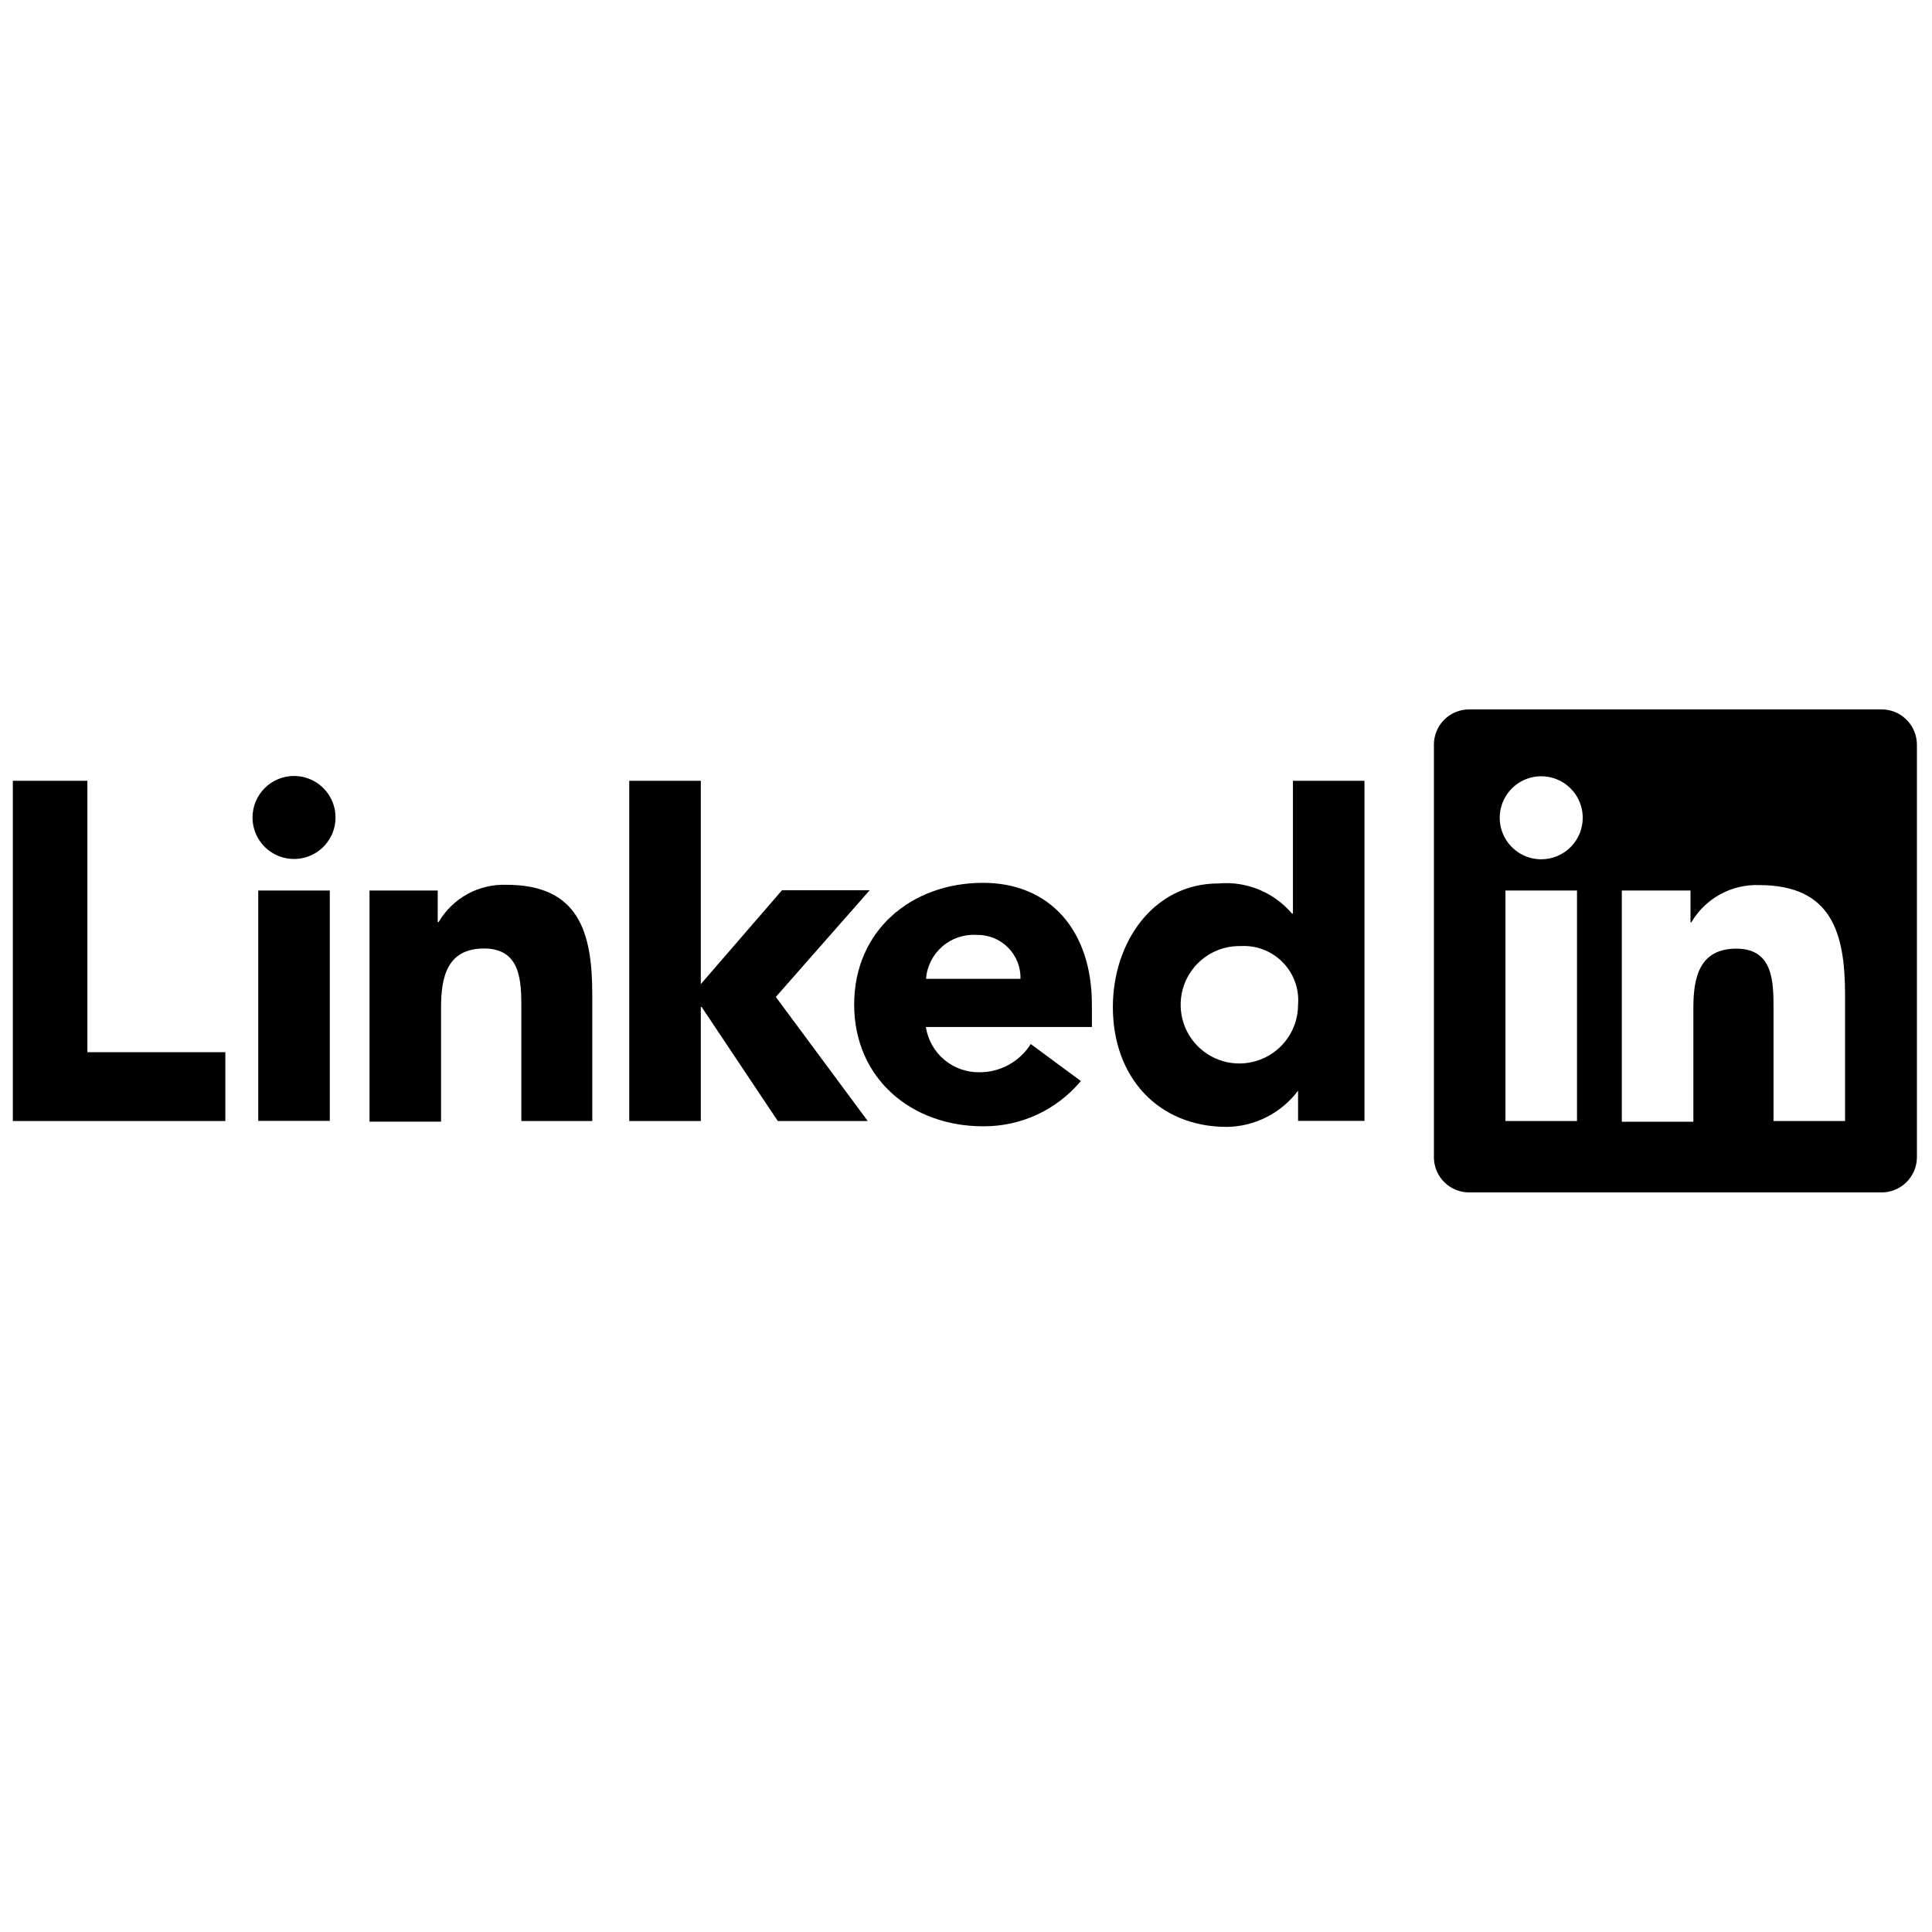 <?xml version="1.0" encoding="utf-8"?>
<svg width="130" height="130" viewBox="0 0 130 130" fill="none" xmlns="http://www.w3.org/2000/svg">
  <path d="M0.863 52.538H5.88V70.799H15.163V75.43H0.863V52.538ZM17.377 59.922H22.191V75.42H17.377V59.922ZM19.784 52.213C20.337 52.213 20.877 52.377 21.336 52.684C21.795 52.991 22.153 53.427 22.365 53.937C22.576 54.448 22.631 55.009 22.524 55.551C22.416 56.093 22.15 56.59 21.759 56.981C21.369 57.372 20.871 57.638 20.329 57.745C19.788 57.853 19.226 57.798 18.716 57.587C18.205 57.375 17.769 57.017 17.462 56.558C17.155 56.099 16.991 55.559 16.991 55.006C16.991 54.265 17.286 53.555 17.809 53.031C18.333 52.508 19.044 52.213 19.784 52.213ZM42.341 52.538H47.156V66.219L52.62 59.901H58.52L52.203 67.082L58.388 75.43H52.335L47.216 67.762H47.156V75.43H42.341V52.538ZM24.863 59.922H29.453V62.044H29.514C29.977 61.254 30.645 60.603 31.448 60.161C32.251 59.72 33.158 59.504 34.074 59.536C38.959 59.536 39.853 62.745 39.853 66.919V75.43H35.08V67.884C35.08 66.087 35.08 63.822 32.571 63.822C30.062 63.822 29.677 65.782 29.677 67.803V75.471H24.863V59.922Z" style="fill: rgb(0, 0, 0);"/>
  <path d="M68.667 65.863C68.677 65.472 68.607 65.084 68.462 64.721C68.317 64.358 68.099 64.028 67.823 63.752C67.546 63.475 67.217 63.258 66.854 63.113C66.491 62.968 66.102 62.898 65.711 62.908C64.87 62.855 64.041 63.135 63.404 63.688C62.767 64.241 62.374 65.022 62.309 65.863H68.667ZM72.729 72.739C71.926 73.702 70.919 74.475 69.781 75.002C68.643 75.528 67.402 75.796 66.148 75.786C61.334 75.786 57.475 72.577 57.475 67.59C57.475 62.603 61.334 59.404 66.148 59.404C70.647 59.404 73.471 62.613 73.471 67.59V69.103H62.299C62.431 69.964 62.872 70.748 63.539 71.308C64.206 71.868 65.054 72.168 65.925 72.15C66.611 72.149 67.285 71.974 67.885 71.642C68.486 71.31 68.992 70.832 69.357 70.251L72.729 72.739ZM83.515 63.659C82.729 63.635 81.954 63.846 81.288 64.265C80.623 64.684 80.097 65.293 79.779 66.012C79.462 66.731 79.366 67.529 79.504 68.303C79.643 69.078 80.009 69.793 80.556 70.358C81.104 70.923 81.807 71.311 82.577 71.474C83.346 71.636 84.147 71.566 84.876 71.27C85.605 70.975 86.229 70.469 86.669 69.817C87.109 69.165 87.344 68.397 87.344 67.61C87.387 67.088 87.318 66.563 87.14 66.07C86.963 65.578 86.682 65.129 86.316 64.754C85.95 64.38 85.508 64.088 85.019 63.899C84.531 63.71 84.007 63.629 83.485 63.659M91.813 75.42H87.344V73.389C86.786 74.134 86.064 74.74 85.235 75.163C84.406 75.586 83.491 75.813 82.561 75.827C77.929 75.827 74.882 72.485 74.882 67.763C74.882 63.426 77.584 59.445 81.992 59.445C82.919 59.363 83.851 59.505 84.712 59.858C85.573 60.212 86.336 60.767 86.938 61.476H86.999V52.538H91.813V75.42ZM126.547 47.734H98.882C98.567 47.73 98.256 47.789 97.964 47.907C97.673 48.024 97.408 48.199 97.185 48.42C96.962 48.641 96.785 48.905 96.665 49.195C96.545 49.486 96.483 49.797 96.485 50.111V77.888C96.487 78.2 96.552 78.508 96.674 78.795C96.796 79.082 96.973 79.341 97.196 79.559C97.418 79.777 97.682 79.949 97.971 80.065C98.261 80.181 98.57 80.238 98.882 80.234H126.547C126.862 80.243 127.175 80.188 127.468 80.074C127.762 79.96 128.03 79.789 128.256 79.571C128.483 79.353 128.664 79.091 128.789 78.803C128.914 78.514 128.981 78.203 128.985 77.888V50.111C128.985 49.794 128.921 49.48 128.798 49.187C128.675 48.895 128.494 48.63 128.267 48.409C128.04 48.187 127.771 48.013 127.475 47.898C127.18 47.782 126.864 47.726 126.547 47.734ZM106.113 75.43H101.299V59.922H106.113V75.43ZM103.706 57.82C103.153 57.82 102.613 57.656 102.154 57.349C101.695 57.042 101.337 56.606 101.125 56.095C100.914 55.585 100.859 55.023 100.967 54.482C101.074 53.94 101.34 53.442 101.731 53.052C102.122 52.661 102.619 52.395 103.161 52.287C103.703 52.179 104.264 52.235 104.775 52.446C105.285 52.658 105.721 53.016 106.028 53.475C106.335 53.934 106.499 54.474 106.499 55.027C106.499 55.767 106.205 56.478 105.681 57.002C105.157 57.525 104.447 57.82 103.706 57.82ZM124.15 75.43H119.336V67.895C119.336 66.097 119.336 63.832 116.838 63.832C114.339 63.832 113.943 65.792 113.943 67.813V75.481H109.129V59.922H113.75V62.055H113.811C114.276 61.266 114.945 60.617 115.747 60.178C116.55 59.738 117.457 59.523 118.371 59.556C123.246 59.556 124.15 62.766 124.15 66.94V75.43Z" style="fill: rgb(0, 0, 0);"/>
</svg>